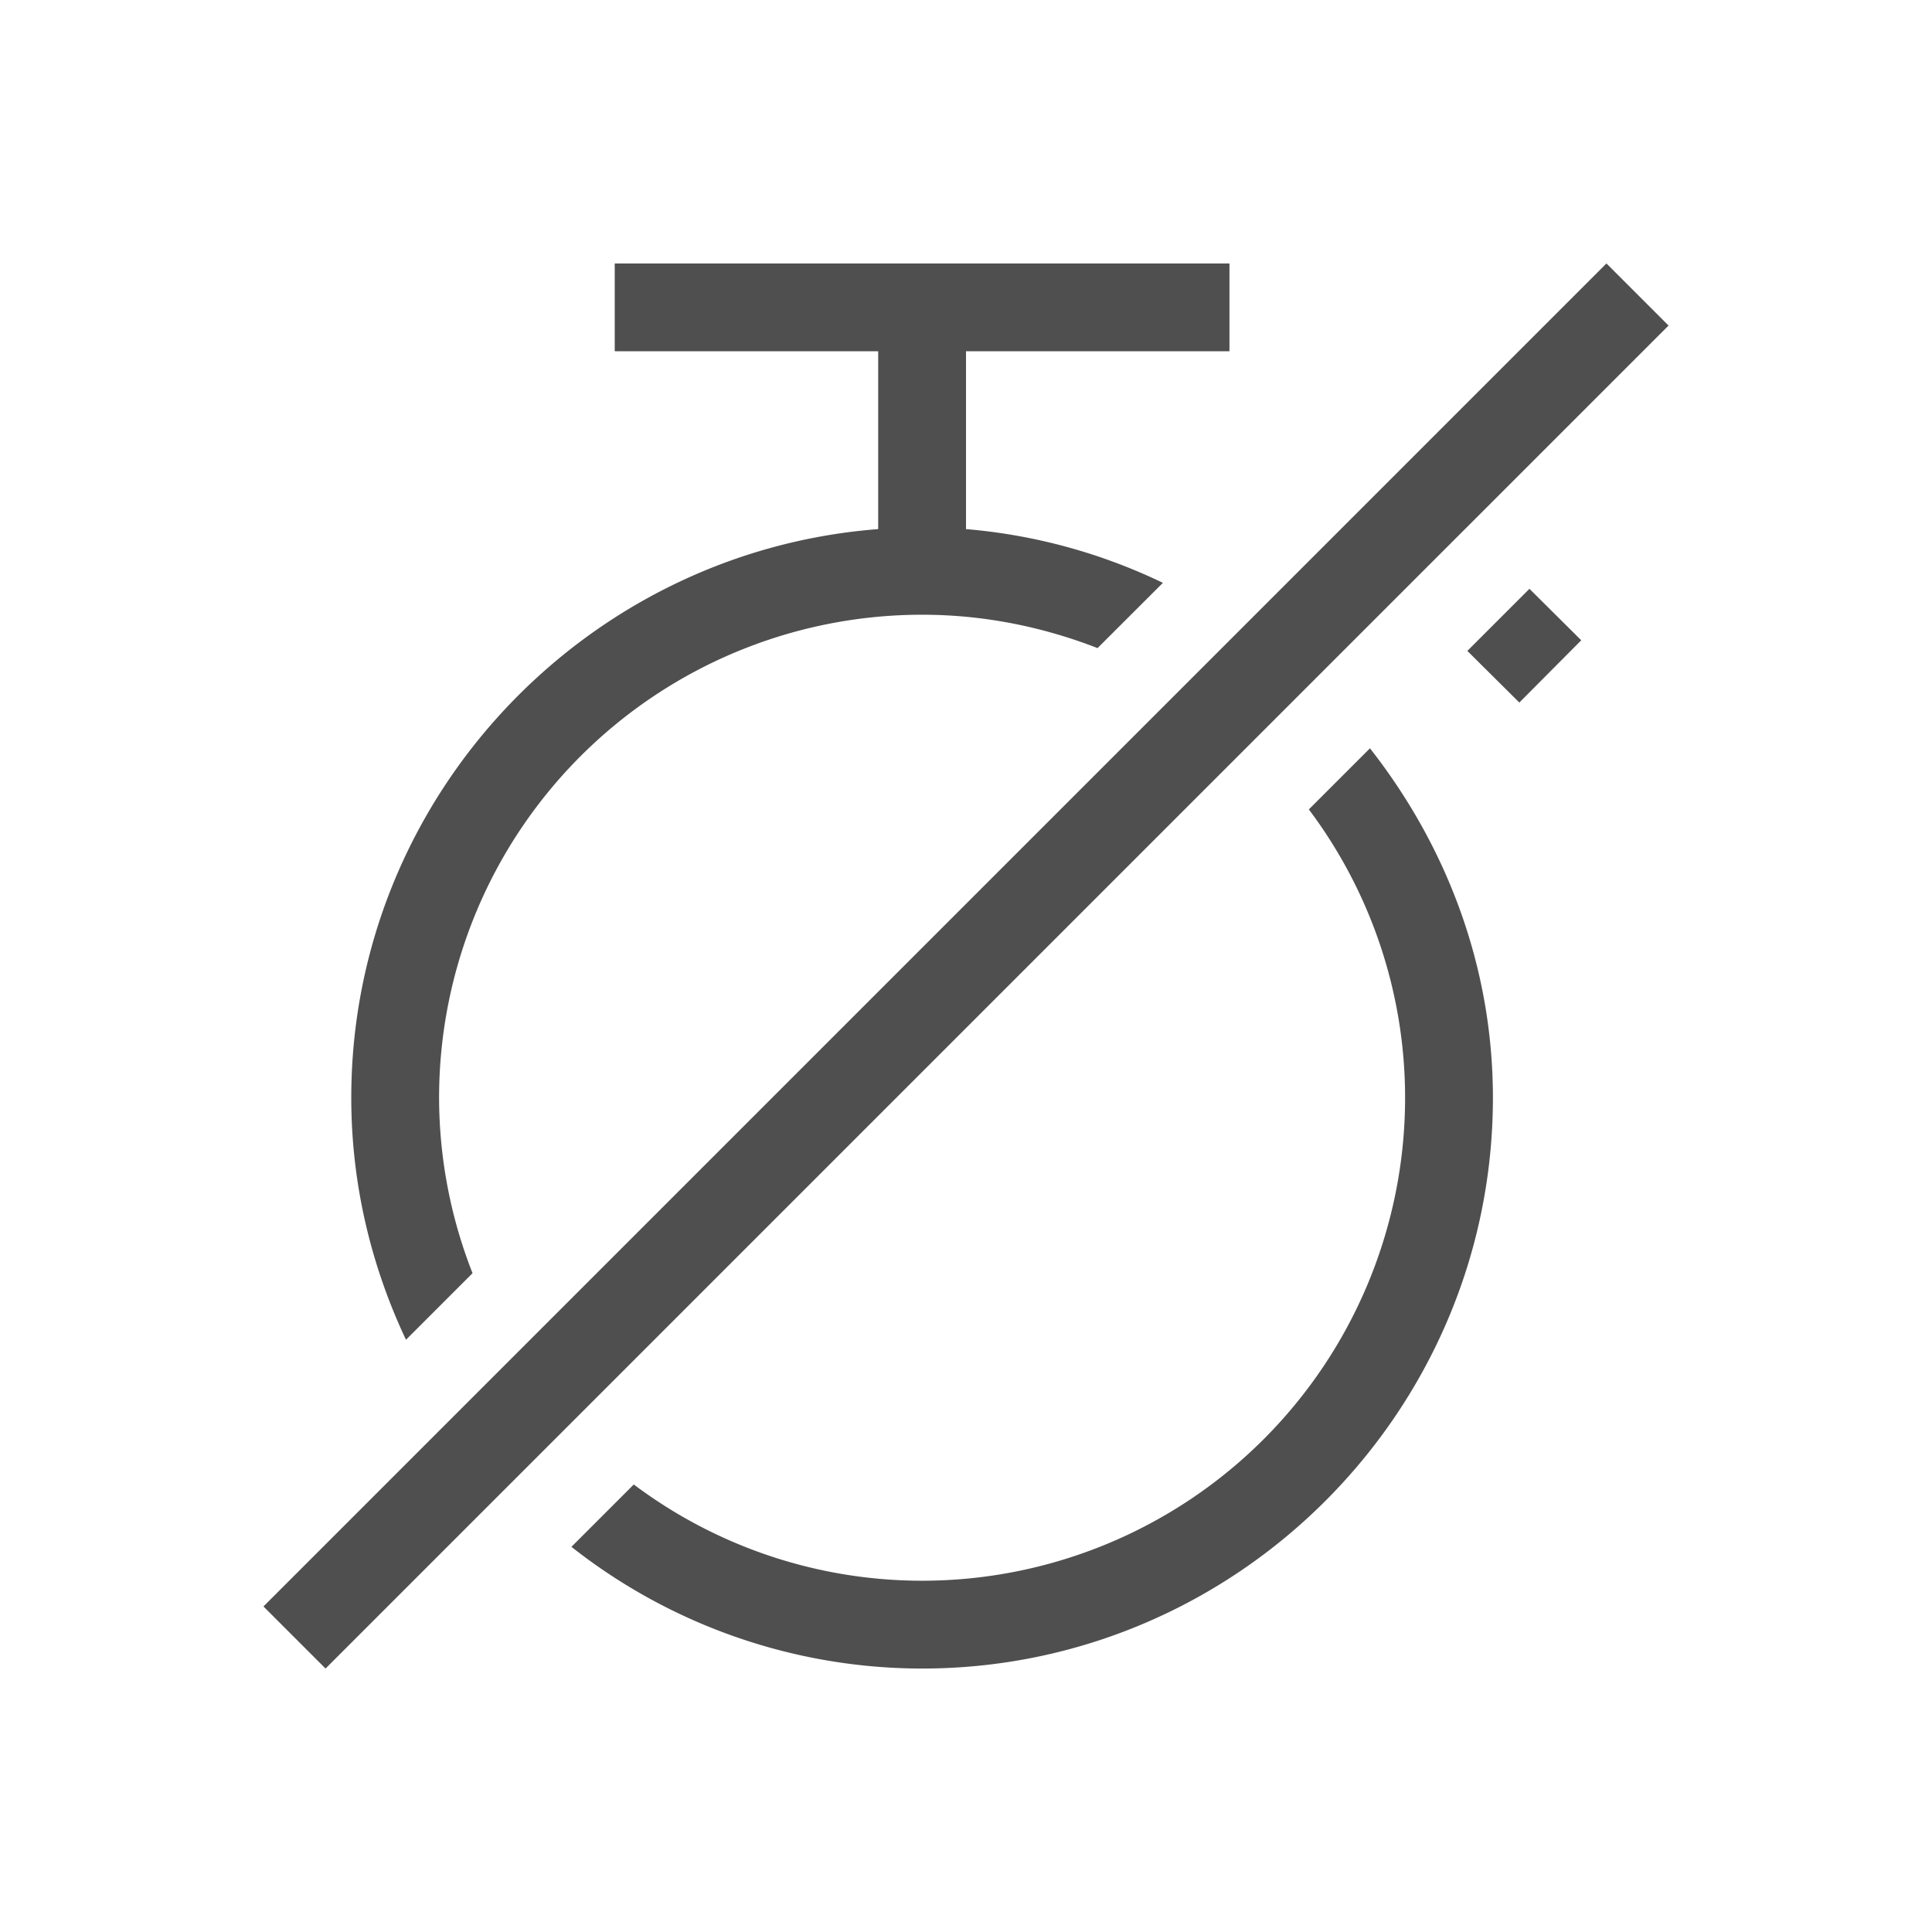 <svg xmlns="http://www.w3.org/2000/svg" viewBox="0 0 22 22">
    <path d="M7 3v1h3v2.025c-3.345.258-6 3.066-6 6.475 0 .985.227 1.917.623 2.756l.758-.758A5.473 5.473 0 0 1 5 12.5 5.5 5.5 0 0 1 10.5 7c.706 0 1.378.139 1.998.38l.744-.743A6.392 6.392 0 0 0 11 6.025V4h3V3H7zm11.293 0L3 18.293l.707.707L19 3.707 18.293 3zm-.877 3.705-.707.707.592.588.705-.709-.59-.586zM15.6 8.521l-.696.696A5.466 5.466 0 0 1 16 12.5a5.5 5.5 0 0 1-5.5 5.5 5.466 5.466 0 0 1-3.283-1.096l-.71.71A6.455 6.455 0 0 0 10.5 19c3.578 0 6.5-2.922 6.5-6.5 0-1.504-.535-2.876-1.4-3.979z" style="fill:currentColor;fill-opacity:1;stroke:none;color:#050505;opacity:.7"/>
</svg>
